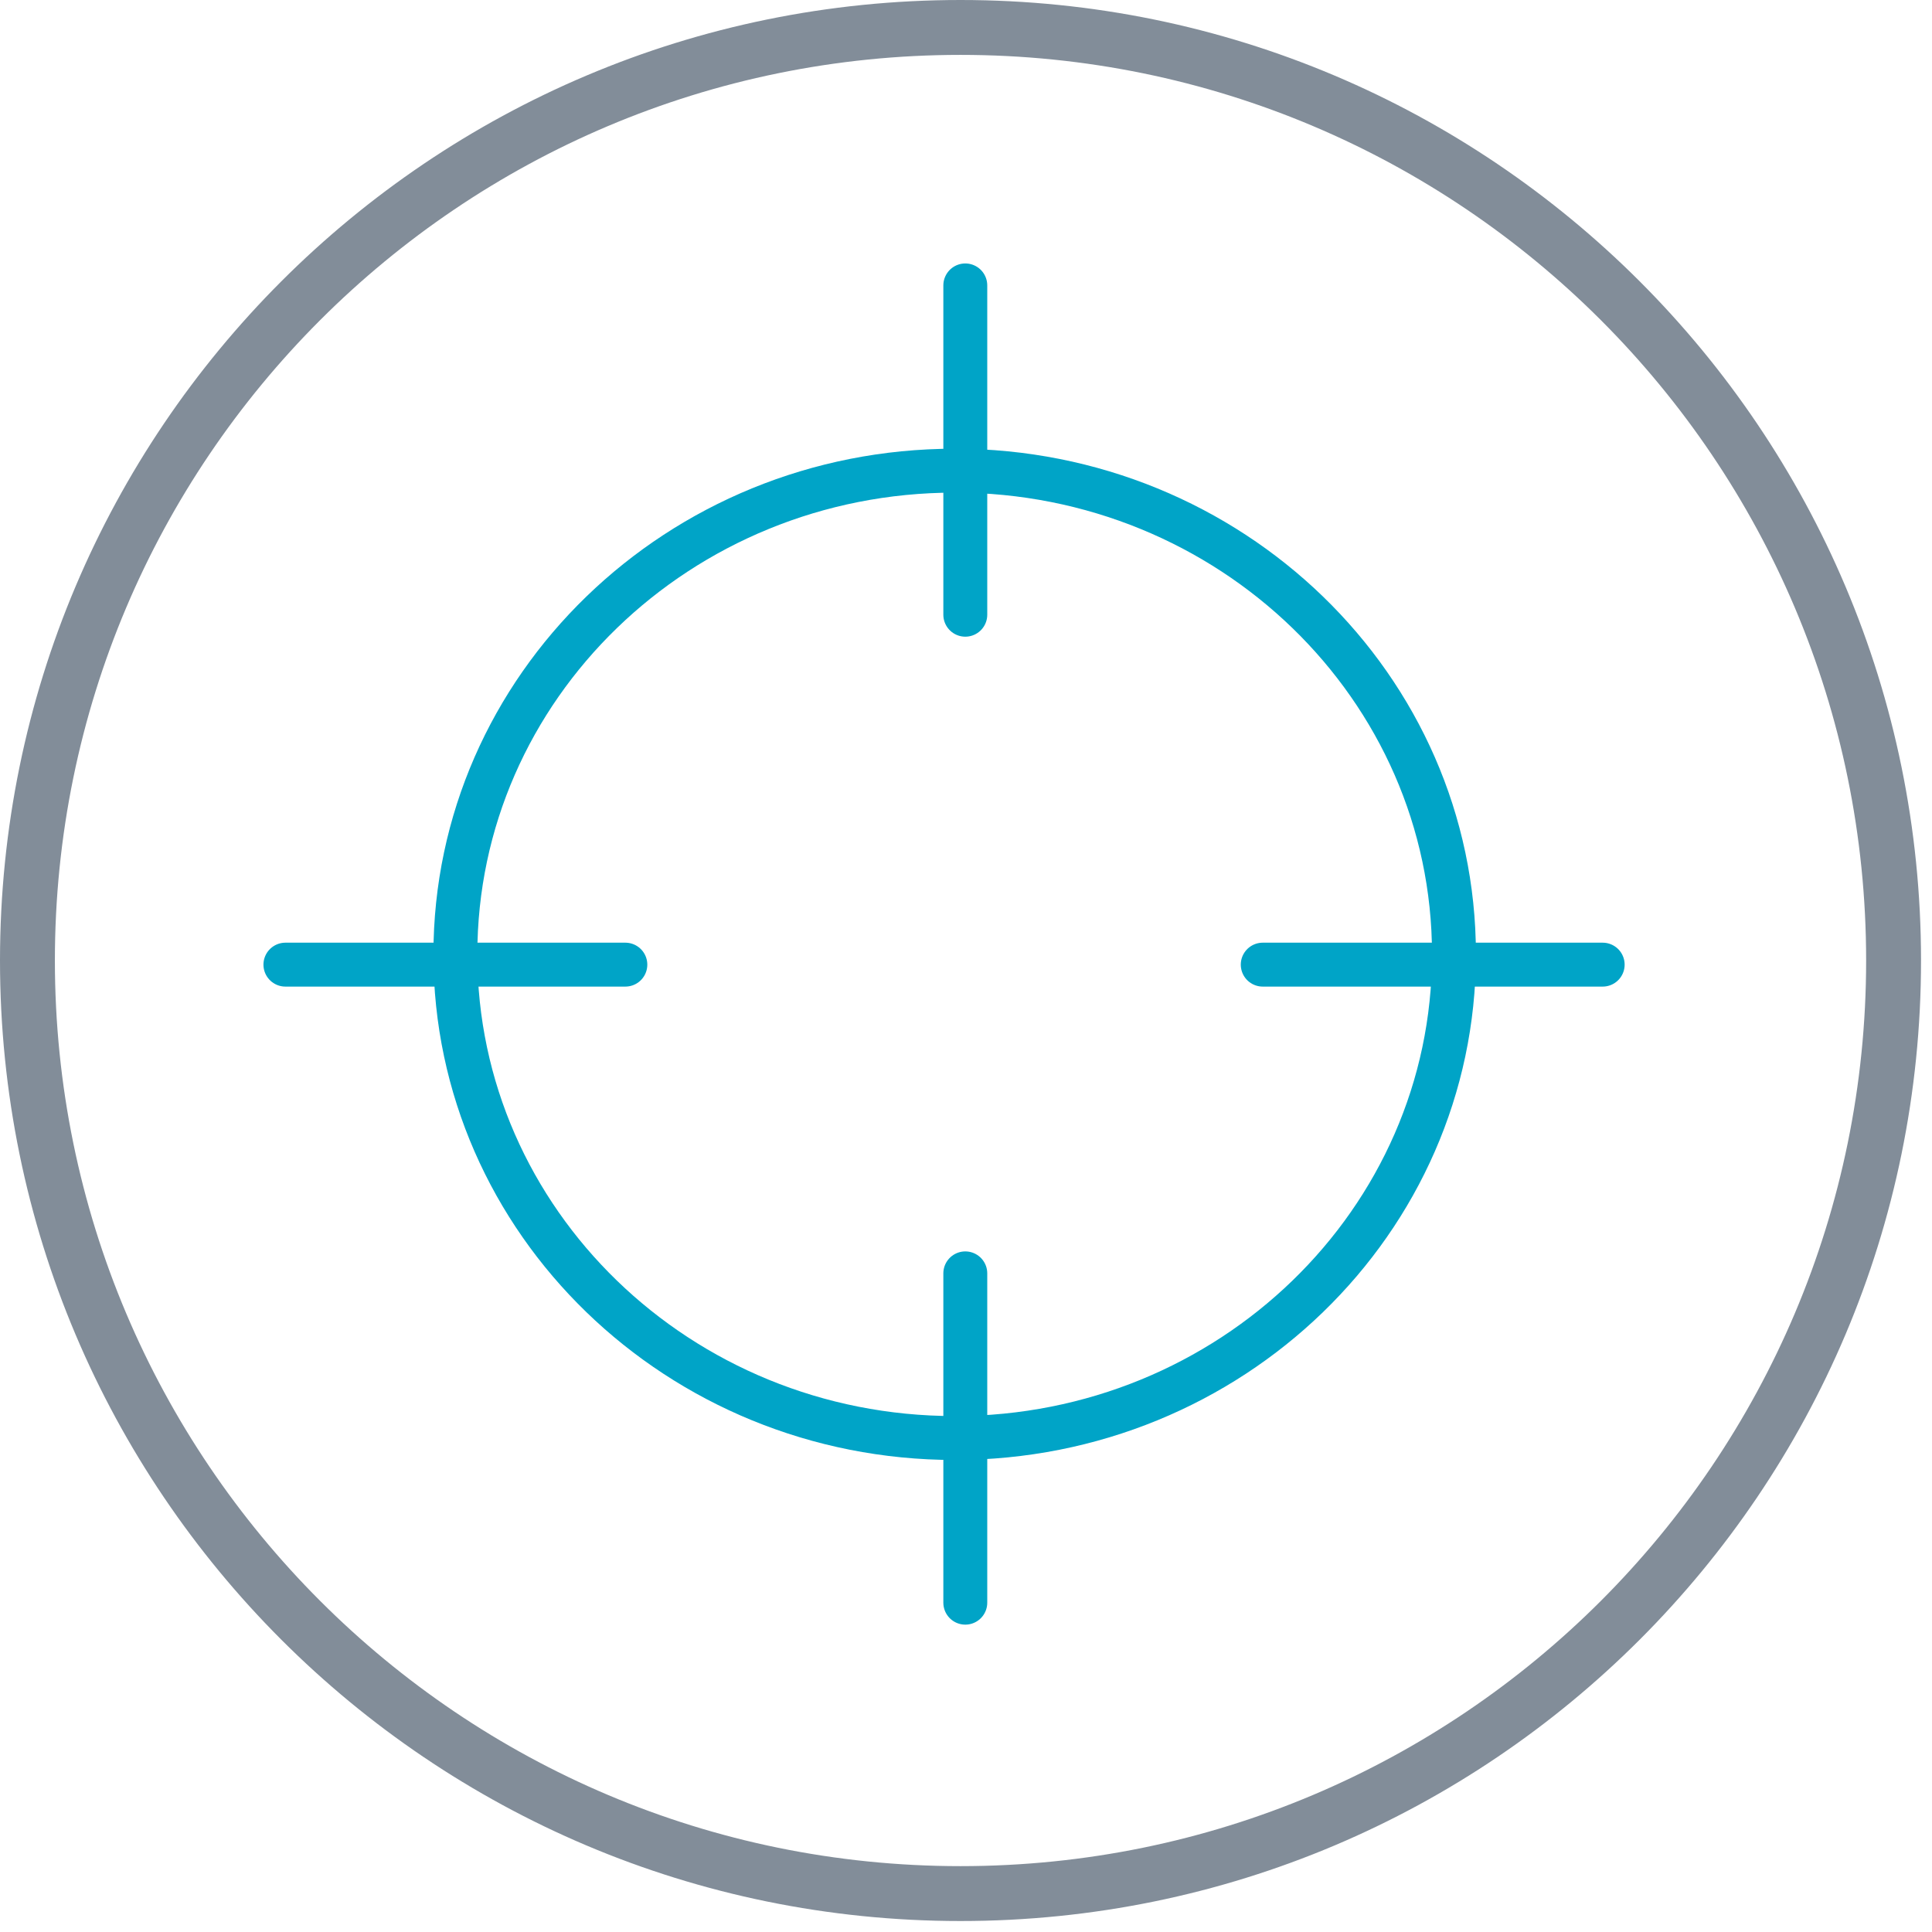 <?xml version="1.0" encoding="UTF-8"?>
<svg width="88px" height="88px" viewBox="0 0 88 88" version="1.1" xmlns="http://www.w3.org/2000/svg" xmlns:xlink="http://www.w3.org/1999/xlink">
    <!-- Generator: Sketch 51.2 (57519) - http://www.bohemiancoding.com/sketch -->
    <title>icons / exposure</title>
    <desc>Created with Sketch.</desc>
    <defs></defs>
    <g id="Page-1" stroke="none" stroke-width="1" fill="none" fill-rule="evenodd">
        <g id="icons-/-exposure">
            <g id="icons-/-target---pebble">
                <path d="M43.75,87.5 C19.588,87.5 0,67.912 0,43.75 C0,19.588 19.588,0 43.75,0 C67.912,0 87.5,19.588 87.5,43.75 C87.5,67.912 67.912,87.5 43.75,87.5 Z M43.75,85 C66.532,85 85,66.532 85,43.75 C85,20.968 66.532,2.5 43.75,2.5 C20.968,2.5 2.5,20.968 2.5,43.75 C2.5,66.532 20.968,85 43.75,85 Z" id="Oval-5" fill="#828D99" fill-rule="nonzero"></path>
                <g id="Group" stroke-width="1" fill-rule="evenodd" transform="translate(13, 13)" stroke="#00A4C7" stroke-linecap="round" stroke-linejoin="round">
                    <path d="M53.226,30.469 C53.226,42.638 43.044,52.5 30.484,52.5 C17.926,52.5 7.742,42.638 7.742,30.469 C7.742,18.301 17.926,8.438 30.484,8.438 C43.044,8.438 53.226,18.301 53.226,30.469 L53.226,30.469 Z" id="Stroke-2874" stroke-width="2"></path>
                    <path d="M30.968,0 L30.968,15" id="Stroke-2875" stroke-width="2"></path>
                    <path d="M0,30.938 L15.484,30.938" id="Stroke-2876" stroke-width="2"></path>
                    <path d="M30.968,60 L30.968,45" id="Stroke-2877" stroke-width="2"></path>
                    <path d="M60,30.938 L44.516,30.938" id="Stroke-2878" stroke-width="2"></path>
                </g>
            </g>
        </g>
    </g>
</svg>